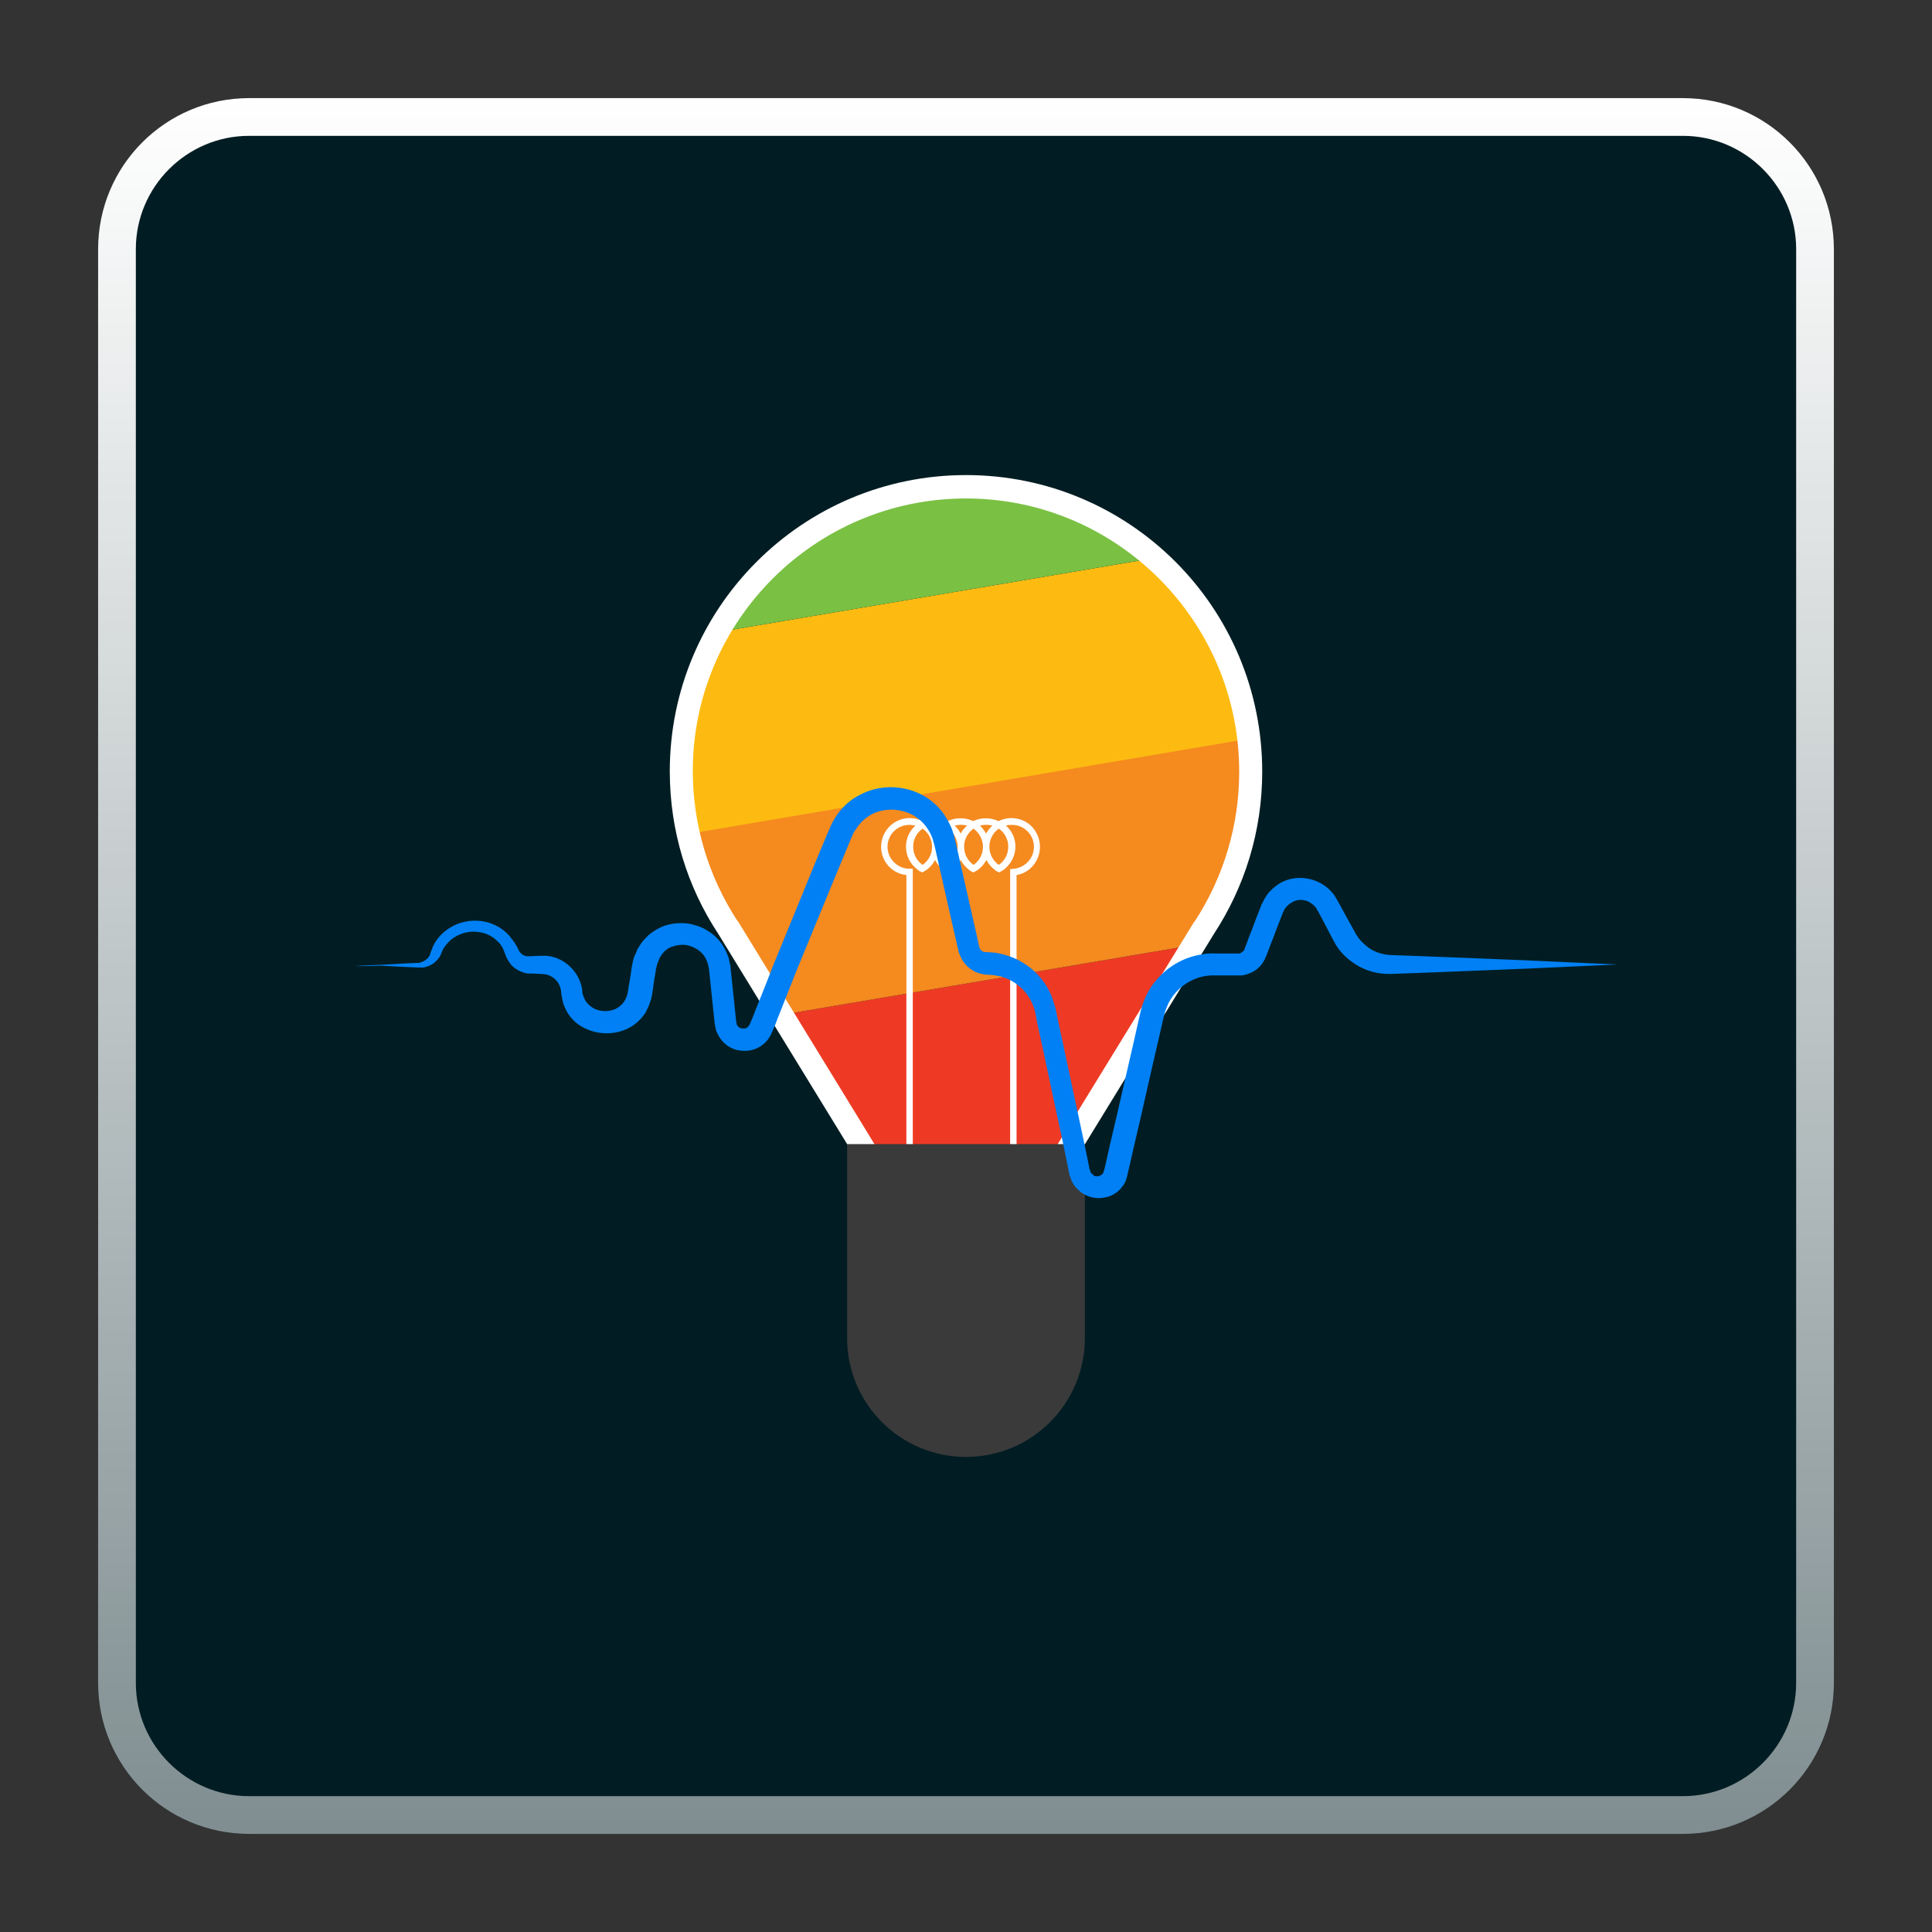 <?xml version="1.0" encoding="utf-8"?>
<!-- Generator: Adobe Illustrator 18.0.0, SVG Export Plug-In . SVG Version: 6.00 Build 0)  -->
<!DOCTYPE svg PUBLIC "-//W3C//DTD SVG 1.1//EN" "http://www.w3.org/Graphics/SVG/1.1/DTD/svg11.dtd">
<svg version="1.1" id="Layer_1" xmlns="http://www.w3.org/2000/svg" xmlns:xlink="http://www.w3.org/1999/xlink" x="0px" y="0px"
	 viewBox="0 0 512 512" enable-background="new 0 0 512 512" xml:space="preserve">
<rect x="0" y="0" width="512" height="512" fill="#333333" stroke="none"/>
<g>
	<path fill="#011D23" d="M446,486H66c-22.1,0-40-17.9-40-40V66c0-22.1,17.9-40,40-40h380c22.1,0,40,17.9,40,40v380
		C486,468.1,468.1,486,446,486z"/>
	<linearGradient id="SVGID_1_" gradientUnits="userSpaceOnUse" x1="256" y1="26" x2="256" y2="486">
		<stop  offset="0" style="stop-color:#FFFFFF"/>
		<stop  offset="1" style="stop-color:#FFFFFF;stop-opacity:0.5"/>
	</linearGradient>
	<path fill="url(#SVGID_1_)" d="M446,36c16.5,0,30,13.5,30,30v380c0,16.5-13.5,30-30,30H66c-16.5,0-30-13.5-30-30V66
		c0-16.5,13.5-30,30-30H446 M446,26H66c-22.1,0-40,17.9-40,40v380c0,22.1,17.9,40,40,40h380c22.1,0,40-17.9,40-40V66
		C486,43.9,468.1,26,446,26L446,26z"/>
</g>
<g>
	<g>
		<polygon fill="#EE3A24" points="256,344.1 313,251 209.7,268.5 		"/>
		<path fill="#F58A1F" d="M194.9,244.4L194.9,244.4l0.1,0.1l13.5,22.1l1.2,1.9L313,251l2.5-4.1l1.4-2.4l0-0.1l0-0.1
			c7.8-11.9,11.9-25.7,11.9-40c0-2.7-0.2-5.4-0.5-8.2l-143.7,24.4C186.7,229.1,190.1,237.1,194.9,244.4z"/>
		<path fill="#FDBB11" d="M328.5,195.9l0-0.3c-2-16.9-10-32.6-22.4-44.4c-1-1-2.1-1.9-3.2-2.8L193.3,167c-0.7,1.2-1.4,2.4-2.1,3.7
			l0,0l0,0.1c-5.4,10.5-8.2,21.8-8.2,33.6c0,5.4,0.6,10.7,1.7,15.9c0,0.1,0,0.2,0.1,0.3l143.7-24.4
			C328.5,196.1,328.5,196,328.5,195.9z"/>
		<path fill="#7AC043" d="M256,131.4c-25.9,0-49.5,13.5-62.7,35.6l109.6-18.6C289.7,137.4,273.3,131.4,256,131.4z"/>
	</g>
	<path fill="#FFFFFF" d="M256,132.1c39.9,0,72.4,32.5,72.4,72.4c0,14.2-4.1,27.9-11.8,39.7l-0.1,0.1l-0.1,0.1L256,342.8l-60.4-98.6
		l-0.1-0.1l-0.1-0.1c-7.7-11.8-11.8-25.5-11.8-39.7C183.6,164.5,216.1,132.1,256,132.1 M256,125.9c-43.4,0-78.5,35.2-78.5,78.5
		c0,15.9,4.7,30.7,12.8,43L256,354.6l65.7-107.1c8.1-12.4,12.8-27.1,12.8-43C334.5,161,299.4,125.9,256,125.9L256,125.9z"/>
	<g>
		<path fill="#FFFFFF" d="M273.4,219c-1.4-1.4-3.3-2.2-5.4-2.2c-1.2,0-2.3,0.3-3.4,0.8c-2.1-1-4.6-1-6.7,0c-2.1-1-4.6-1-6.7,0
			c-2.1-1-4.6-1-6.7,0c-1-0.5-2.2-0.8-3.4-0.8c-4.2,0-7.6,3.4-7.6,7.6c0,3.9,2.9,7.1,6.7,7.5V313l0,0.4l1.7,0v-83.2l-0.4,0
			c-0.3,0-0.6,0-0.9,0c-3-0.2-5.4-2.8-5.4-5.8c0-3.2,2.6-5.8,5.8-5.8c0.6,0,1.1,0.1,1.6,0.2c-1.6,1.4-2.5,3.4-2.5,5.6
			c0,2.4,1.1,4.6,3.1,6.1c0.3,0.3,0.7,0.5,1,0.6l0.2,0.1l0.2-0.1c0.3-0.2,0.7-0.4,1-0.6c0.9-0.7,1.7-1.6,2.2-2.6
			c0.5,1,1.3,1.9,2.2,2.6c0.3,0.3,0.7,0.5,1,0.6l0.2,0.1l0.2-0.1c0.3-0.2,0.7-0.4,1-0.6c0.9-0.7,1.7-1.6,2.2-2.6
			c0.5,1,1.3,1.9,2.2,2.6c0.3,0.3,0.7,0.5,1,0.6l0.2,0.1l0.2-0.1c0.3-0.2,0.6-0.4,1-0.6c0.9-0.7,1.7-1.6,2.2-2.6
			c0.5,1,1.3,1.9,2.2,2.6c0.3,0.3,0.7,0.5,1,0.6l0.2,0.1l0.2-0.1c0.3-0.2,0.7-0.4,1-0.6c1.9-1.5,3.1-3.7,3.1-6.1
			c0-2.2-0.9-4.2-2.5-5.6c0.5-0.2,1.1-0.2,1.6-0.2c3.2,0,5.8,2.6,5.8,5.8c0,2.9-2.1,5.3-5,5.8c-0.3,0-0.6,0.1-0.9,0.1l-0.4,0v83.1
			h1.7v-81.5c3.6-0.6,6.2-3.8,6.2-7.5C275.6,222.4,274.8,220.5,273.4,219z M267.2,224.4c0,1.9-0.9,3.7-2.5,4.8
			c-1.6-1.1-2.5-2.9-2.5-4.8c0-1.9,0.9-3.7,2.5-4.8C266.3,220.7,267.2,222.5,267.2,224.4z M261.3,220.9c-0.4-0.8-1-1.5-1.6-2.1
			c1.1-0.3,2.2-0.3,3.3,0C262.3,219.4,261.8,220.1,261.3,220.9z M260.5,224.4c0,1.9-0.9,3.7-2.5,4.8c-1.6-1.1-2.5-2.9-2.5-4.8
			s0.9-3.7,2.5-4.8C259.5,220.7,260.5,222.5,260.5,224.4z M254.6,220.9c-0.4-0.8-1-1.5-1.6-2.1c1.1-0.3,2.2-0.3,3.3,0
			C255.6,219.4,255,220.1,254.6,220.9z M253.8,224.4c0,1.9-0.9,3.7-2.5,4.8c-1.6-1.1-2.5-2.9-2.5-4.8s0.9-3.7,2.5-4.8
			C252.8,220.7,253.8,222.5,253.8,224.4z M249.5,218.8c-0.7,0.6-1.2,1.3-1.6,2.1c-0.4-0.8-1-1.5-1.6-2.1
			C247.3,218.5,248.5,218.5,249.5,218.8z M247,224.4c0,1.9-0.9,3.7-2.5,4.8c-1.6-1.1-2.5-2.9-2.5-4.8c0-1.9,0.9-3.7,2.5-4.8
			C246.1,220.7,247,222.5,247,224.4z"/>
		<path fill="#3A3A3A" d="M287.5,354.6v-51.4h-63v51.4l0,0c0,17.4,14.1,31.5,31.5,31.5S287.5,372,287.5,354.6
			C287.5,354.6,287.5,354.6,287.5,354.6z"/>
	</g>
</g>
<path fill="#0080F4" d="M94,256c0,0,2.2-0.1,6.3-0.3c2.1-0.1,4.6-0.2,7.6-0.4c0.7,0,1.5-0.1,2.3-0.1h0.3h0.3c0.2,0,0.3,0,0.5-0.1
	c0.3-0.1,0.7-0.2,1-0.4c0.6-0.3,1.2-0.8,1.5-1.4c0.1-0.2,0.2-0.3,0.2-0.5c0-0.1,0.1-0.2,0.1-0.3v-0.1l0.1-0.2
	c0.2-0.4,0.4-0.9,0.5-1.3c0.9-2,2.5-3.8,4.5-5c2-1.3,4.6-2,7.2-1.9c2.7,0.1,5.5,1.1,7.7,3.1l0.8,0.8l0.7,0.9
	c0.5,0.6,0.9,1.2,1.3,1.9c0.2,0.3,0.4,0.7,0.5,1l0.2,0.4l0.1,0.1c0-0.1,0,0,0,0l0.1,0.2c0.1,0,0.2,0.2,0.3,0.3s0.3,0.2,0.4,0.3
	c0.3,0.2,0.6,0.3,1,0.4c0.2,0,0.3,0,0.5,0h0.9c0.7,0,1.4-0.1,2.1-0.1h0.5h0.6h0.3h0.4c0.3,0,0.5,0.1,0.8,0.1
	c3.8,0.6,7.3,3.6,8.4,7.6c0.2,0.5,0.2,1,0.3,1.5c0,0.1,0-0.2,0,0v0.1v0.3c0,0.2,0.1,0.4,0.1,0.5c0.1,0.3,0.3,0.9,0.5,1.3
	c0.2,0.5,0.5,0.9,0.8,1.2c0.3,0.4,0.7,0.7,1.1,1c1.7,1.2,4.3,1.4,6.3,0.5c1-0.5,1.8-1.2,2.4-2.1c0.3-0.5,0.5-1,0.7-1.6
	c0.1-0.3,0.1-0.6,0.2-0.9l0.2-1.3c0.3-1.7,0.6-3.4,0.8-5.1c0.1-0.5,0.2-1,0.3-1.5l0.2-0.8l0.1-0.4l0.1-0.2c0,0,0.2-0.6,0.2-0.4
	l0.5-1.2l0.1-0.3c0-0.1,0.1-0.2,0.2-0.3l0.5-0.8c0.7-1.2,1.5-1.9,2.4-2.8c0.9-0.7,1.9-1.4,3-1.9c2.1-1,4.5-1.3,6.9-1.1
	c2.3,0.3,4.6,1.1,6.6,2.6c1.9,1.4,3.5,3.5,4.3,5.8c0.3,0.6,0.4,1.2,0.5,1.7l0.2,0.9l0.1,0.4v0.4c0.1,0.9,0.2,1.9,0.3,2.8
	c0.2,1.9,0.4,3.8,0.6,5.7c0.2,1.9,0.4,3.9,0.6,5.8c0-0.2,0.2,1.1,0.2,0.8c0,0,0.1,0.2,0.2,0.3c0.2,0.3,0.5,0.5,0.9,0.6
	s0.8,0.1,1.2,0s0.6-0.3,0.8-0.6c0.1-0.1,0.1-0.2,0.2-0.3c0.1-0.1,0.1-0.1,0.2-0.4l0.6-1.4c0.4-0.9,0.7-1.9,1.1-2.8
	c1.5-3.7,3-7.5,4.5-11.4c3.1-7.6,6.3-15.3,9.5-23.2c1.6-3.9,3.2-7.8,4.9-11.8l0.3-0.7l0.2-0.4l0.2-0.5c0.2-0.5,0.4-0.9,0.8-1.6
	c0.7-1.2,1.4-2.2,2.3-3.2c0.9-1,1.9-1.8,3-2.6c1.1-0.7,2.3-1.3,3.5-1.8c4.9-1.9,10.5-1.5,15.1,1.1c2.3,1.3,4.3,3.2,5.7,5.4
	c0.7,1.1,1.3,2.3,1.8,3.5c0.2,0.6,0.4,1.2,0.6,1.9l0.1,0.5l0.1,0.4l0.2,0.8c1.9,8.5,3.9,17.1,5.8,25.6c0.2,1,0.5,2.5,0.6,2.4
	c0.2,0.4,0.5,0.7,0.9,0.8c0.2,0.1,0.4,0.1,0.6,0.1l1.6,0.1c0.7,0.1,1.4,0.1,2.1,0.3c0.6,0.1,1.3,0.3,1.9,0.5c5,1.5,9.3,5.2,11.5,9.9
	c0.3,0.6,0.5,1.2,0.7,1.8c0.2,0.6,0.4,1.2,0.6,1.9c0.2,0.7,0.3,1.1,0.4,1.7l0.3,1.6c0.5,2.1,0.9,4.3,1.4,6.4
	c0.9,4.2,1.8,8.5,2.7,12.7c0.9,4.2,1.8,8.4,2.7,12.6c0.4,2.1,0.9,4.2,1.3,6.3l0.3,1.6l0.1,0.4c0,0.1-0.1-0.4,0-0.1l0.1,0.2l0.1,0.4
	l0.1,0.2l0,0c0.1,0,0,0,0.1,0.1s0.1,0.1,0.2,0.2c0.1,0,0.1,0.1,0.2,0.2c0.1,0,0.2,0.1,0.2,0.2c0.3,0.2,0.8,0.3,1.3,0.2
	c0.4-0.1,0.8-0.3,1-0.5c0-0.1,0.1-0.2,0.2-0.2c0-0.1,0.1-0.2,0.1-0.3c0.1-0.2,0.1-0.3,0.3-0.9c0.2-1,0.5-2,0.7-3.1
	c0.9-4.1,1.9-8.1,2.8-12.1c1.8-8,3.7-15.9,5.4-23.6c0.5-2,0.7-3.7,1.7-6.1c0.9-2.2,2.1-4.1,3.7-5.8c3.1-3.4,7.3-5.6,11.7-6.2
	c0.6-0.1,1.1-0.2,1.7-0.2c0.5,0,1.1-0.1,1.6,0c0.9,0,1.9,0,2.8,0s1.9,0,2.8,0h0.3c0.1,0-0.1,0,0.1,0h0.2c0.1,0,0.1,0,0.1,0l0,0h0.1
	c0.2,0,0.3-0.1,0.5-0.2c0.3-0.2,0.6-0.4,0.8-0.7c0-0.1,0.1-0.2,0.1-0.2l0.2-0.6l0.5-1.3c0.6-1.7,1.3-3.3,1.9-5s1.3-3.3,1.9-4.9
	c-0.1,0.1,0.1-0.4,0.2-0.4l0.1-0.1l0.1-0.3l0.3-0.6c0.3-0.5,0.7-1.2,1.1-1.7c0.8-0.9,1.7-1.7,2.7-2.4c2-1.3,4.4-1.8,6.7-1.6
	c2.3,0.2,4.5,1.1,6.3,2.6c0.5,0.4,0.8,0.8,1.2,1.2c0.4,0.4,0.7,0.9,1,1.4c0.1,0.2,0.3,0.5,0.4,0.7l0.3,0.5l0.6,1.1
	c0.8,1.4,1.5,2.8,2.3,4.2c0.4,0.7,0.8,1.4,1.1,2l0.3,0.5l0.2,0.4c0.2,0.4,0.3,0.5,0.5,0.8c0.6,1,1.5,1.8,2.4,2.6
	c1.8,1.5,4.1,2.3,6.5,2.4c2.8,0.1,5.6,0.2,8.3,0.3c10.7,0.4,20,0.8,27.6,1.1c15.3,0.7,24.1,1.1,24.1,1.1s-8.8,0.4-24.1,1.1
	c-7.7,0.3-17,0.7-27.6,1.1c-2.7,0.1-5.4,0.2-8.3,0.3c-3.4,0.1-6.9-0.8-9.9-2.9c-1.5-1-2.9-2.3-4-3.8c-0.3-0.4-0.6-0.9-0.8-1.2
	l-0.3-0.6l-0.3-0.5c-0.4-0.7-0.7-1.4-1.1-2.1c-0.7-1.4-1.5-2.8-2.2-4.2l-0.6-1.1l-0.3-0.5c-0.1-0.2-0.2-0.2-0.2-0.4
	c-0.1-0.2-0.3-0.5-0.5-0.6c-0.2-0.2-0.3-0.4-0.5-0.5c-0.8-0.7-1.7-1.1-2.8-1.2c-1.1-0.1-2.1,0.2-3,0.8c-0.5,0.3-0.8,0.6-1.2,1
	c-0.1,0.2-0.2,0.3-0.4,0.5l-0.5,1c-0.6,1.6-1.3,3.3-1.9,4.9c-0.6,1.7-1.3,3.3-1.9,5l-0.5,1.3l-0.3,0.7c-0.1,0.3-0.3,0.7-0.5,1
	c-0.7,1.3-1.8,2.3-3.2,3c-0.7,0.3-1.4,0.6-2.1,0.7c-0.2,0-0.3,0.1-0.6,0.1h-0.3c-0.1,0-0.2,0-0.2,0H328h-0.3c-0.9,0-1.8,0-2.8,0
	s-1.9,0-2.8,0c-0.5,0-0.8,0-1.2,0c-0.4,0-0.8,0.1-1.1,0.1c-3.1,0.4-6,2-8.1,4.3c-1.1,1.2-1.9,2.5-2.5,4c-0.5,1.2-1,3.3-1.4,5.2
	c-1.8,7.7-3.6,15.6-5.4,23.6c-0.9,4-1.9,8-2.8,12.1c-0.2,1-0.5,2-0.7,3.1c-0.1,0.4-0.3,1.3-0.6,2.1c-0.2,0.4-0.4,0.8-0.6,1.1
	c-0.3,0.3-0.5,0.7-0.8,1c-1.2,1.3-2.8,2.1-4.5,2.3c-1.6,0.3-3.4,0-4.9-0.8c-0.4-0.2-0.7-0.4-1.1-0.7c-0.3-0.3-0.7-0.6-1-0.9
	s-0.6-0.7-0.8-1c-0.3-0.4-0.5-0.9-0.7-1.3l-0.1-0.3l-0.1-0.2l-0.1-0.4l-0.1-0.2c0,0.2-0.1-0.4-0.1-0.4l-0.1-0.4l-0.3-1.6
	c-0.4-2.1-0.9-4.2-1.3-6.3c-0.9-4.2-1.8-8.4-2.7-12.6s-1.8-8.5-2.7-12.7c-0.5-2.1-0.9-4.2-1.4-6.4l-0.3-1.6
	c-0.1-0.5-0.2-1.1-0.3-1.5c-0.1-0.4-0.2-0.9-0.4-1.3c-0.1-0.4-0.3-0.8-0.5-1.2c-1.5-3.2-4.4-5.7-7.8-6.7c-0.4-0.2-0.9-0.2-1.3-0.3
	c-0.4-0.1-0.8-0.1-1.2-0.2l-1.7-0.1c-0.9-0.1-1.8-0.3-2.6-0.6c-1.6-0.7-3-1.9-3.9-3.5c-0.2-0.4-0.4-0.8-0.6-1.3
	c-0.1-0.1-0.1-0.2-0.1-0.3l-0.1-0.2l-0.1-0.3v-0.2l-0.4-1.6c-1.9-8.5-3.9-17.1-5.8-25.6l-0.2-0.8l-0.1-0.4l-0.1-0.3
	c-0.1-0.4-0.2-0.9-0.4-1.3c-0.3-0.8-0.7-1.6-1.2-2.3c-0.9-1.4-2.2-2.6-3.7-3.5c-3-1.7-6.8-2-10-0.8c-0.8,0.3-1.5,0.7-2.2,1.2
	s-1.3,1-1.9,1.7c-0.3,0.3-0.5,0.6-0.8,1c-0.2,0.4-0.5,0.7-0.7,1c-0.1,0.2-0.2,0.3-0.3,0.5l-0.3,0.7l-0.1,0.2c0,0.1,0-0.1,0,0.1
	l-0.2,0.4l-0.3,0.7c-1.6,3.9-3.3,7.9-4.9,11.8c-3.2,7.8-6.4,15.5-9.5,23.1c-1.5,3.8-3,7.6-4.5,11.4c-0.4,0.9-0.7,1.9-1.1,2.8
	l-0.6,1.4c-0.1,0.2-0.3,0.6-0.4,0.9c-0.2,0.4-0.4,0.7-0.6,1c-0.9,1.3-2.3,2.4-3.9,2.9c-1.5,0.5-3.2,0.5-4.7,0.1s-2.9-1.3-3.9-2.6
	c-0.3-0.3-0.5-0.7-0.7-1s-0.4-0.8-0.6-1.2c-0.1-0.2-0.2-0.4-0.2-0.7c0-0.2-0.1-0.3-0.1-0.4l-0.1-0.4v-0.2c-0.1-0.6,0-0.3-0.1-0.4
	c-0.2-1.9-0.4-3.9-0.6-5.8c-0.2-1.9-0.4-3.8-0.6-5.7c-0.1-0.9-0.2-1.9-0.3-2.8v-0.3l-0.1-0.3l-0.1-0.5c-0.1-0.3-0.1-0.7-0.3-1
	c-0.8-2.5-3.2-4.1-5.8-4.5c-1.3-0.1-2.6,0.1-3.8,0.6c-0.6,0.2-1.1,0.6-1.6,1c-0.2,0.2-0.4,0.4-0.6,0.7l-0.2,0.2l-0.1,0.2
	c-0.1,0.1-0.1,0.2-0.2,0.3c-0.1,0.1-0.2,0.2-0.2,0.3c0,0-0.1,0.1-0.1,0.2l-0.1,0.3l-0.5,1.2c-0.1,0.3,0.1-0.2,0-0.1v0.1l-0.1,0.3
	l-0.1,0.5c-0.1,0.3-0.2,0.7-0.2,1c-0.3,1.7-0.6,3.4-0.8,5.1l-0.2,1.3c-0.1,0.5-0.2,1.1-0.4,1.6c-0.3,1.1-0.8,2.1-1.3,3.1
	c-1.2,1.9-3,3.5-5,4.4c-4,1.8-8.6,1.4-12.2-0.8c-1.8-1.1-3.3-2.8-4.1-4.7c-0.5-0.9-0.7-1.9-0.9-3c-0.1-0.3-0.1-0.4-0.1-0.6l-0.1-0.7
	c0-0.2,0-0.5-0.1-0.7c-0.3-1.8-1.8-3.4-3.6-3.9c-0.6-0.2-2.4-0.2-3.7-0.3h-0.5h-0.6c-0.5,0-1-0.1-1.5-0.3c-1-0.3-1.9-0.8-2.6-1.4
	c-0.4-0.3-0.7-0.7-1-1.1c-0.3-0.4-0.5-0.8-0.8-1.3l-0.1-0.2l-0.1-0.2v-0.1l-0.2-0.5c-0.1-0.3-0.2-0.5-0.3-0.8
	c-0.2-0.5-0.4-1-0.7-1.4l-0.4-0.6l-0.5-0.5c-1.4-1.5-3.3-2.4-5.2-2.6c-1.9-0.3-3.9,0.1-5.5,0.9c-1.7,0.8-2.9,2.1-3.8,3.5
	c-0.2,0.4-0.4,0.8-0.6,1.3v0.1c0,0.1,0,0,0,0l-0.1,0.2c-0.1,0.1-0.1,0.3-0.2,0.4c-0.1,0.2-0.3,0.5-0.5,0.7c-0.7,0.9-1.5,1.5-2.5,1.9
	c-0.5,0.2-1,0.3-1.4,0.4c-0.2,0-0.5,0-0.7,0h-0.3h-0.3c-0.8,0-1.6-0.1-2.3-0.1c-3-0.1-5.5-0.3-7.6-0.4C96.2,256.1,94,256,94,256z"/>
</svg>
